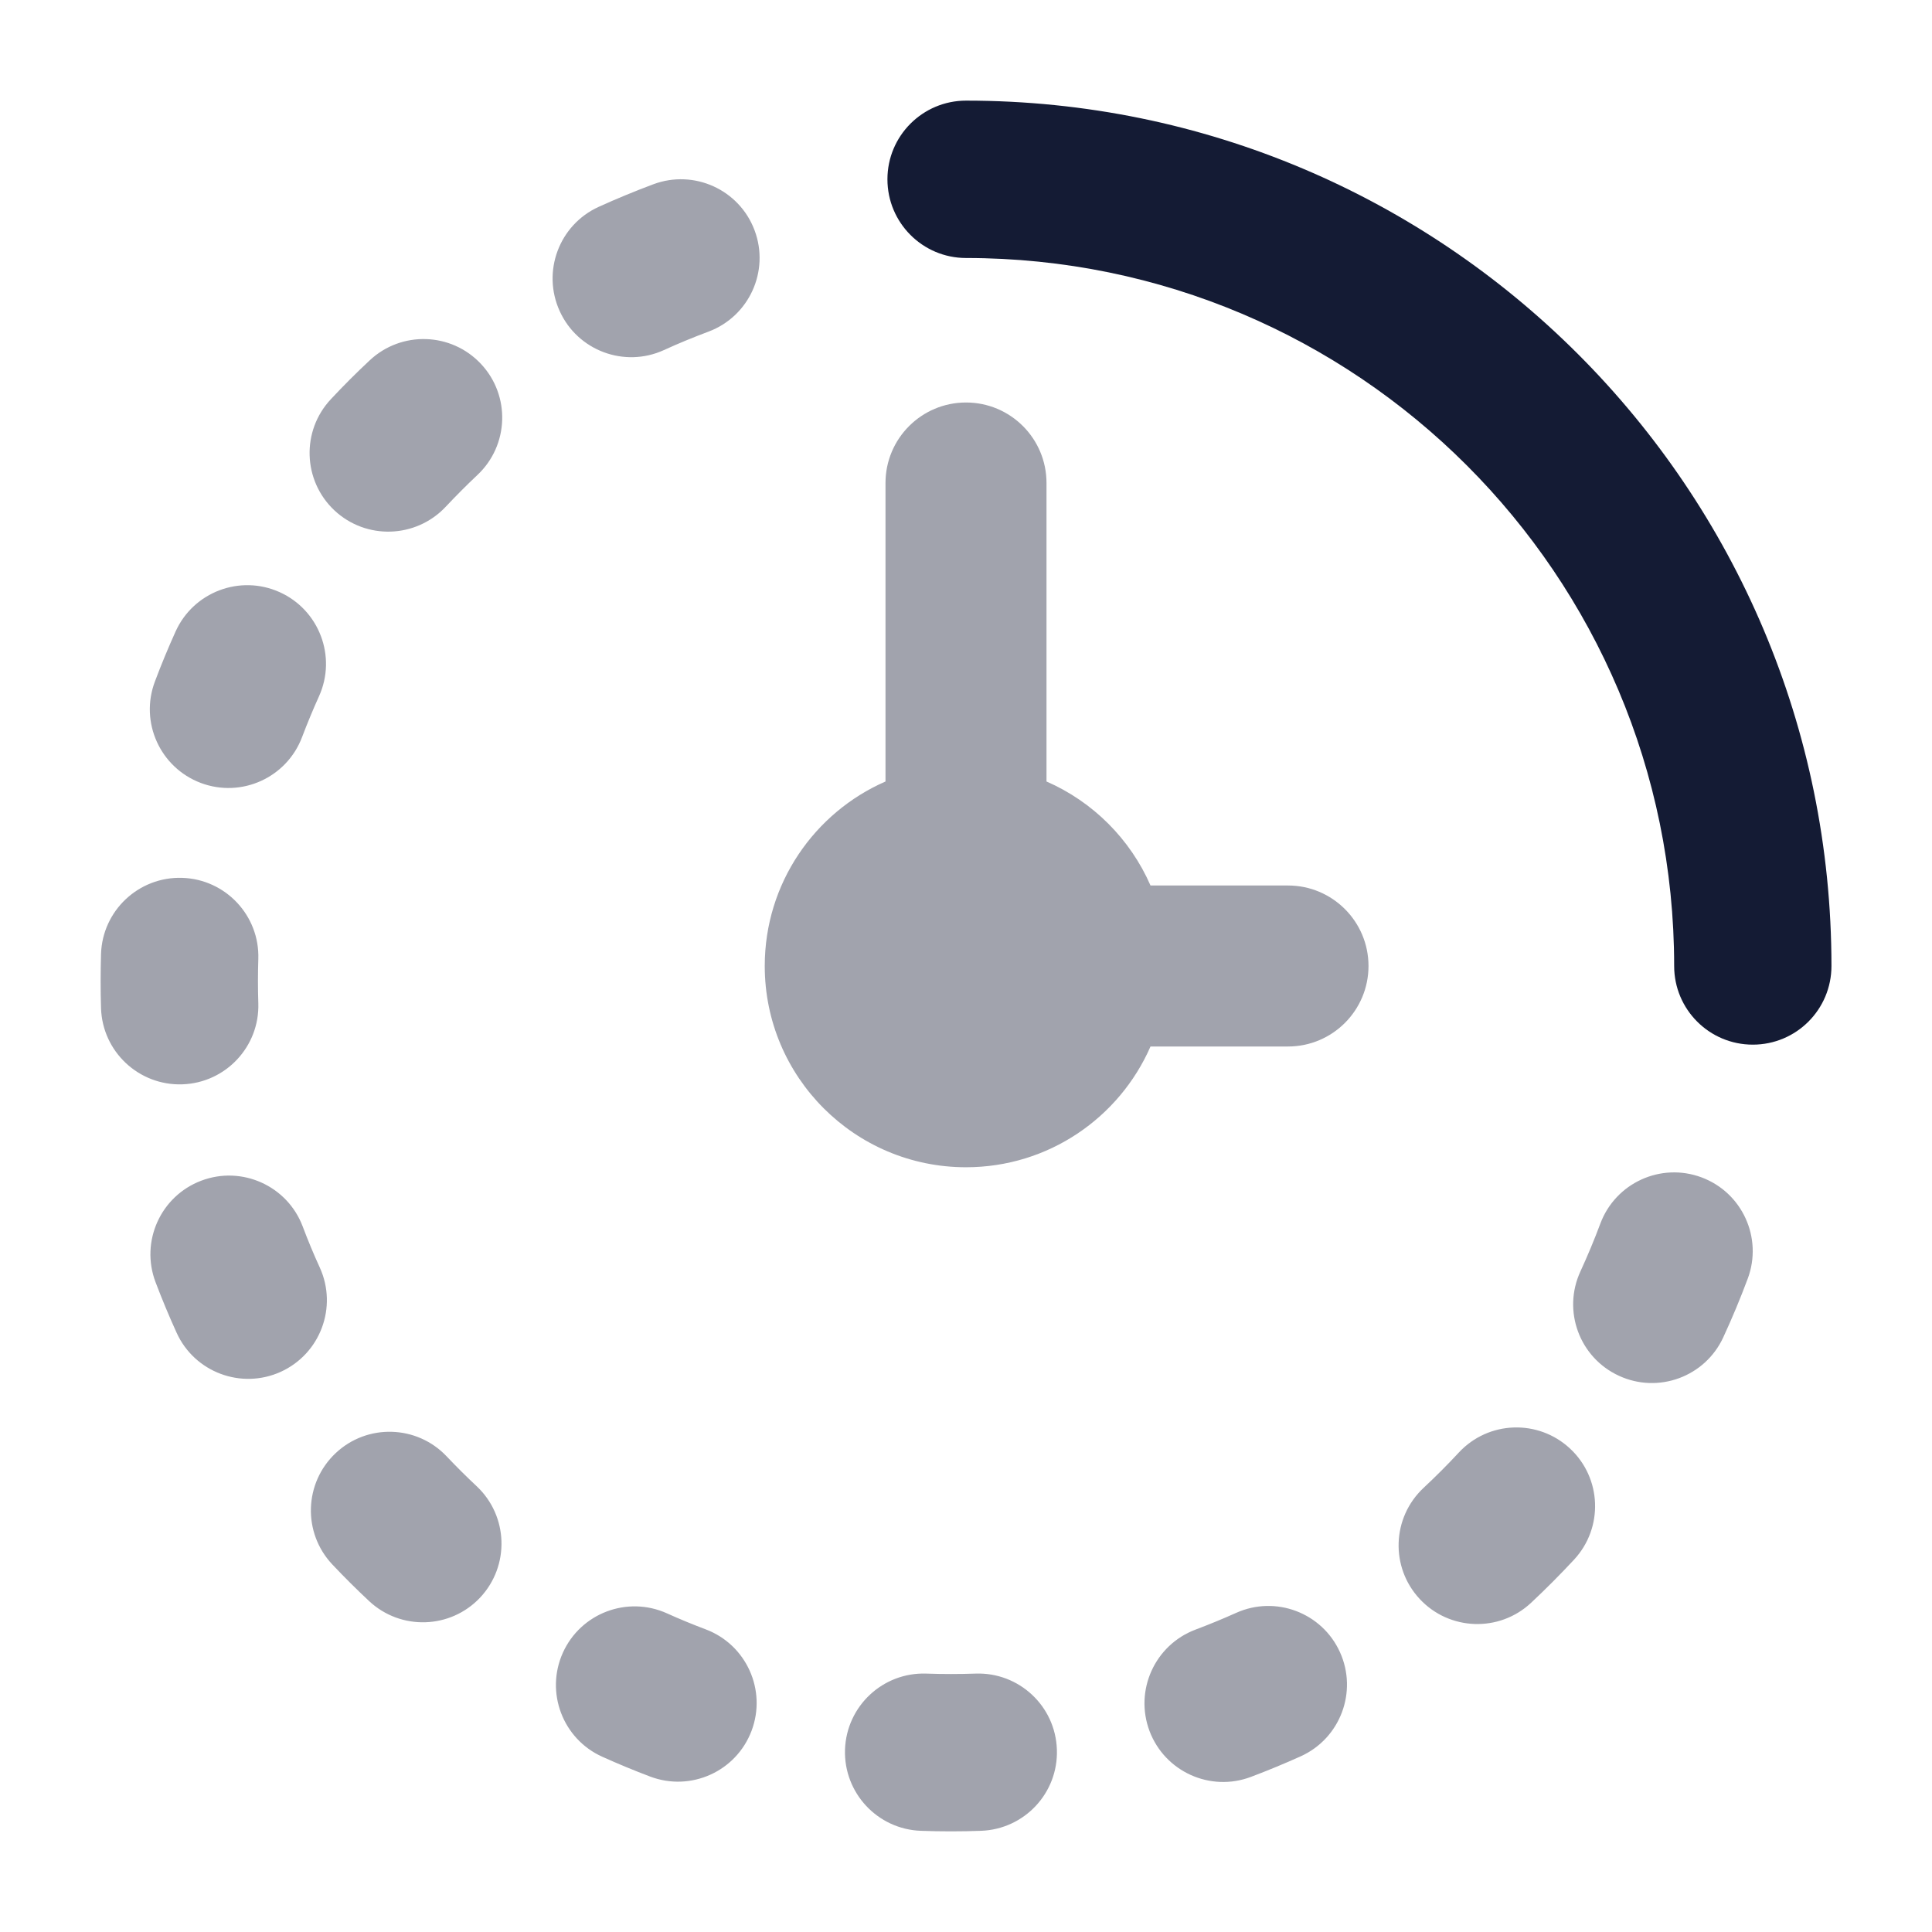 <svg width="24" height="24" viewBox="0 0 24 24" fill="none" xmlns="http://www.w3.org/2000/svg">
<path opacity="0.4" fill-rule="evenodd" clip-rule="evenodd" d="M9.374 2.862C9.563 3.368 9.306 3.931 8.8 4.12C8.613 4.19 8.428 4.266 8.247 4.349C7.756 4.573 7.176 4.356 6.953 3.865C6.729 3.374 6.945 2.794 7.436 2.57C7.659 2.469 7.886 2.375 8.116 2.289C8.622 2.1 9.185 2.356 9.374 2.862ZM5.975 4.521C6.344 4.915 6.323 5.533 5.929 5.902C5.794 6.029 5.663 6.161 5.536 6.296C5.166 6.689 4.548 6.709 4.154 6.34C3.761 5.97 3.741 5.352 4.111 4.958C4.266 4.792 4.427 4.631 4.593 4.476C4.987 4.107 5.606 4.127 5.975 4.521ZM3.474 7.356C3.966 7.578 4.185 8.157 3.963 8.649C3.888 8.815 3.818 8.984 3.753 9.155C3.563 9.66 3 9.916 2.494 9.726C1.989 9.535 1.734 8.972 1.924 8.467C2.003 8.256 2.089 8.049 2.181 7.845C2.403 7.353 2.982 7.134 3.474 7.356ZM2.263 10.905C2.802 10.922 3.226 11.373 3.209 11.912C3.203 12.096 3.203 12.28 3.209 12.463C3.226 13.002 2.802 13.453 2.263 13.47C1.723 13.487 1.272 13.063 1.255 12.524C1.248 12.3 1.249 12.075 1.255 11.851C1.272 11.312 1.723 10.888 2.263 10.905ZM21.138 14.626C21.643 14.815 21.9 15.378 21.711 15.884C21.619 16.131 21.517 16.375 21.407 16.613C21.181 17.103 20.6 17.317 20.11 17.09C19.62 16.864 19.406 16.283 19.633 15.793C19.722 15.599 19.805 15.401 19.88 15.2C20.069 14.694 20.632 14.437 21.138 14.626ZM2.5 14.667C3.004 14.476 3.569 14.73 3.76 15.235C3.825 15.408 3.896 15.579 3.973 15.747C4.196 16.238 3.979 16.817 3.488 17.041C2.997 17.264 2.417 17.047 2.194 16.556C2.1 16.35 2.013 16.14 1.932 15.927C1.741 15.422 1.995 14.858 2.5 14.667ZM19.503 17.994C19.898 18.361 19.921 18.979 19.553 19.375C19.381 19.56 19.203 19.739 19.018 19.912C18.623 20.28 18.005 20.258 17.637 19.864C17.268 19.469 17.29 18.851 17.685 18.482C17.835 18.342 17.981 18.196 18.122 18.044C18.489 17.649 19.107 17.626 19.503 17.994ZM4.169 18.052C4.561 17.682 5.18 17.7 5.55 18.093C5.67 18.22 5.794 18.343 5.922 18.463C6.315 18.833 6.334 19.451 5.965 19.845C5.596 20.238 4.977 20.257 4.584 19.888C4.427 19.741 4.275 19.59 4.128 19.434C3.758 19.041 3.776 18.423 4.169 18.052ZM16.646 20.525C16.868 21.017 16.649 21.596 16.157 21.818C15.955 21.909 15.749 21.994 15.54 22.073C15.035 22.264 14.471 22.009 14.28 21.504C14.09 20.999 14.345 20.435 14.85 20.244C15.02 20.18 15.188 20.111 15.353 20.037C15.845 19.814 16.424 20.033 16.646 20.525ZM6.992 20.531C7.214 20.039 7.792 19.82 8.284 20.041C8.443 20.113 8.604 20.179 8.768 20.241C9.272 20.432 9.527 20.996 9.336 21.501C9.145 22.006 8.581 22.26 8.076 22.069C7.875 21.993 7.677 21.911 7.482 21.823C6.99 21.602 6.771 21.023 6.992 20.531ZM10.497 21.733C10.516 21.193 10.968 20.771 11.508 20.79C11.711 20.797 11.916 20.797 12.119 20.79C12.658 20.771 13.111 21.193 13.129 21.733C13.148 22.272 12.726 22.724 12.186 22.743C11.938 22.752 11.688 22.752 11.44 22.743C10.901 22.724 10.479 22.272 10.497 21.733Z" fill="#141B34"/>
<path fill-rule="evenodd" clip-rule="evenodd" d="M11.024 2.227C11.024 1.688 11.461 1.25 12.001 1.25C17.938 1.25 22.751 6.063 22.751 12C22.751 12.54 22.314 12.977 21.774 12.977C21.234 12.977 20.797 12.54 20.797 12C20.797 7.142 16.859 3.205 12.001 3.205C11.461 3.205 11.024 2.767 11.024 2.227Z" fill="#141B34"/>
<path opacity="0.4" d="M12 5C12.553 5 13 5.448 13 6V9.708C13.577 9.96 14.04 10.423 14.292 11H16C16.552 11 17 11.448 17 12C17 12.552 16.552 13 16 13H14.292C13.906 13.883 13.025 14.5 12 14.5C10.62 14.5 9.5 13.381 9.5 12C9.5 10.975 10.117 10.094 11 9.708V6C11 5.448 11.448 5 12 5Z" fill="#141B34"/>
</svg>
